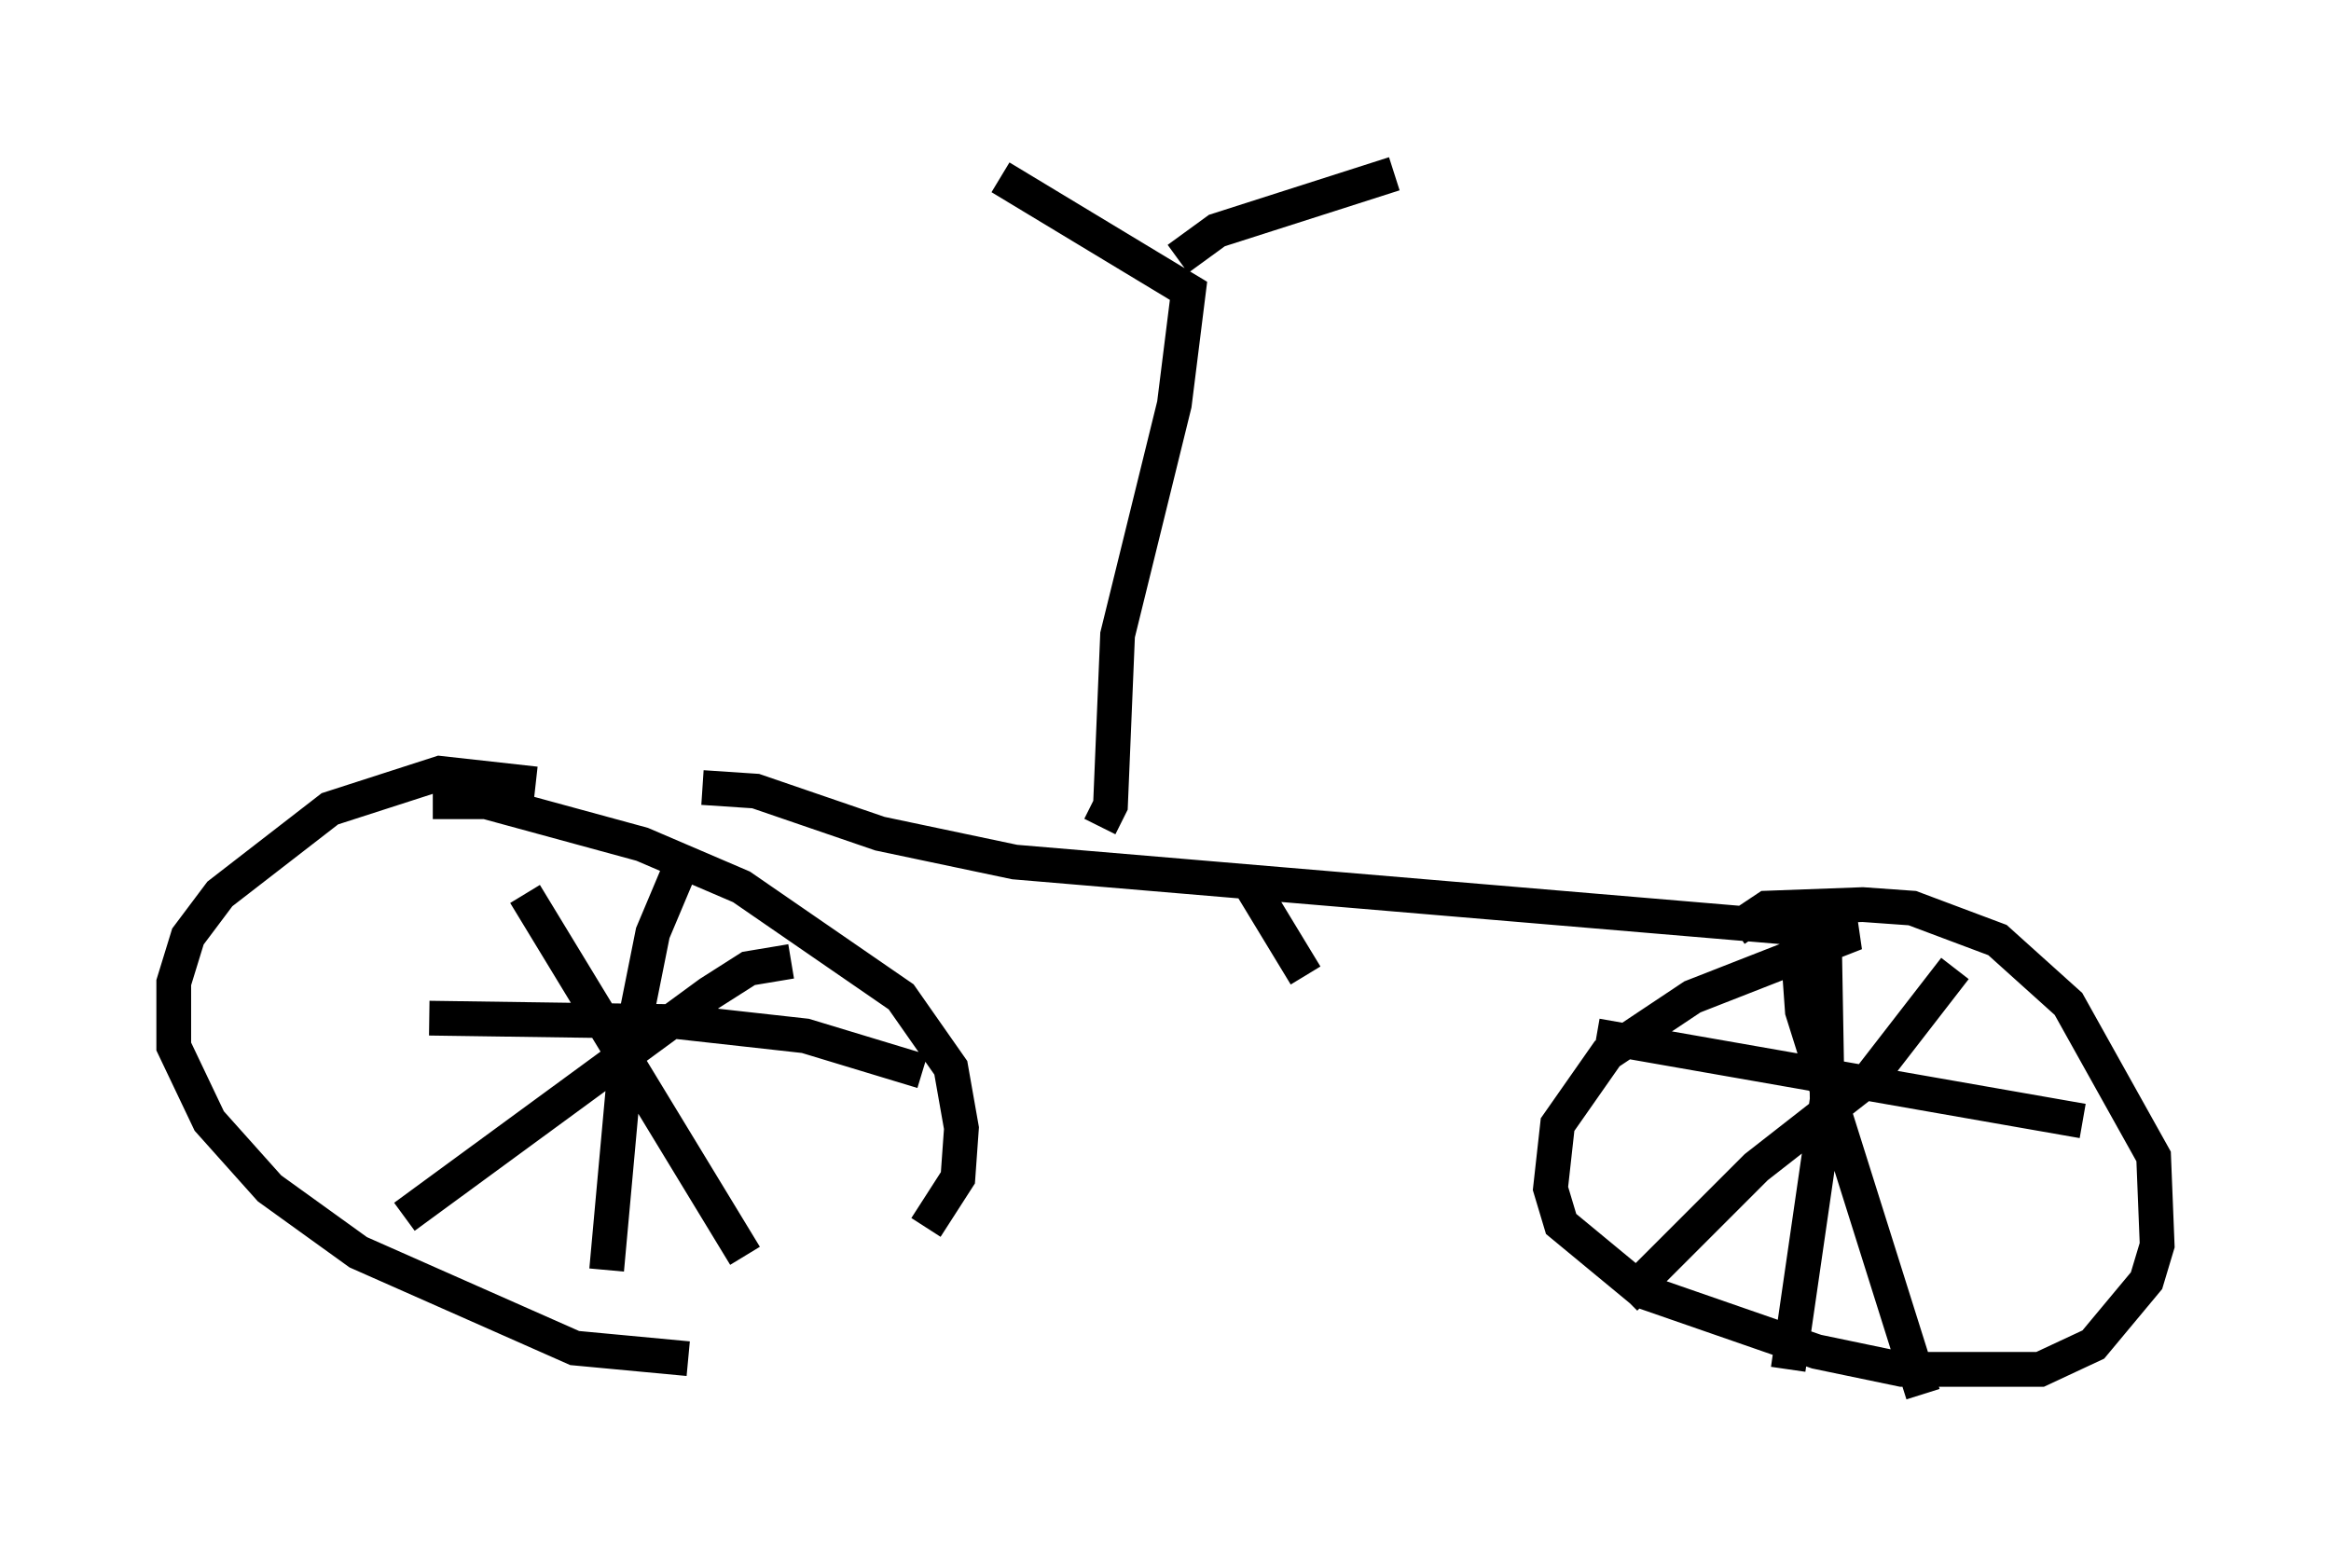 <?xml version="1.0" encoding="utf-8" ?>
<svg baseProfile="full" height="45.117" version="1.1" width="67.065" xmlns="http://www.w3.org/2000/svg" xmlns:ev="http://www.w3.org/2001/xml-events" xmlns:xlink="http://www.w3.org/1999/xlink"><defs /><rect fill="white" height="45.117" width="67.065" x="0" y="0" /><path d="M16.025, 23.069 m-0.613, -0.51 l-2.756, -0.306 -3.165, 1.021 l-3.165, 2.45 -0.919, 1.225 l-0.408, 1.327 0.0, 1.838 l1.021, 2.144 1.735, 1.94 l2.552, 1.838 6.227, 2.756 l3.267, 0.306 m6.84, -3.777 l0.919, -1.429 0.102, -1.429 l-0.306, -1.735 -1.429, -2.042 l-4.594, -3.165 -2.858, -1.225 l-4.492, -1.225 -1.531, 0.0 m2.654, 2.654 l6.329, 10.413 m1.327, -8.473 l-1.225, 0.204 -1.123, 0.715 l-8.779, 6.431 m7.963, -10.106 l-0.817, 1.94 -0.817, 4.083 l-0.51, 5.615 m-5.104, -7.248 l7.146, 0.102 3.675, 0.408 l3.369, 1.021 m-6.329, -8.167 l1.531, 0.102 3.573, 1.225 l3.879, 0.817 24.194, 2.042 l-4.696, 1.838 -2.45, 1.633 l-1.429, 2.042 -0.204, 1.838 l0.306, 1.021 2.348, 1.94 l5.002, 1.735 2.45, 0.51 l3.981, 0.0 1.531, -0.715 l1.531, -1.838 0.306, -1.021 l-0.102, -2.552 -2.45, -4.39 l-2.042, -1.838 -2.45, -0.919 l-1.429, -0.102 -2.756, 0.102 l-0.919, 0.613 m1.838, 0.919 l0.102, 1.429 3.471, 11.025 m0.919, -12.25 l-2.45, 3.165 -3.267, 2.552 l-3.777, 3.777 m5.717, -11.536 l0.102, 5.819 -1.123, 7.758 m-5.513, -9.596 l13.986, 2.45 m-28.277, -8.473 l0.306, -0.613 0.204, -4.9 l1.633, -6.635 0.408, -3.267 l-5.41, -3.267 m5.104, 2.348 l1.123, -0.817 5.104, -1.633 m-4.288, 20.213 l1.735, 2.858 " fill="none" stroke="black" stroke-width="1" /></svg>